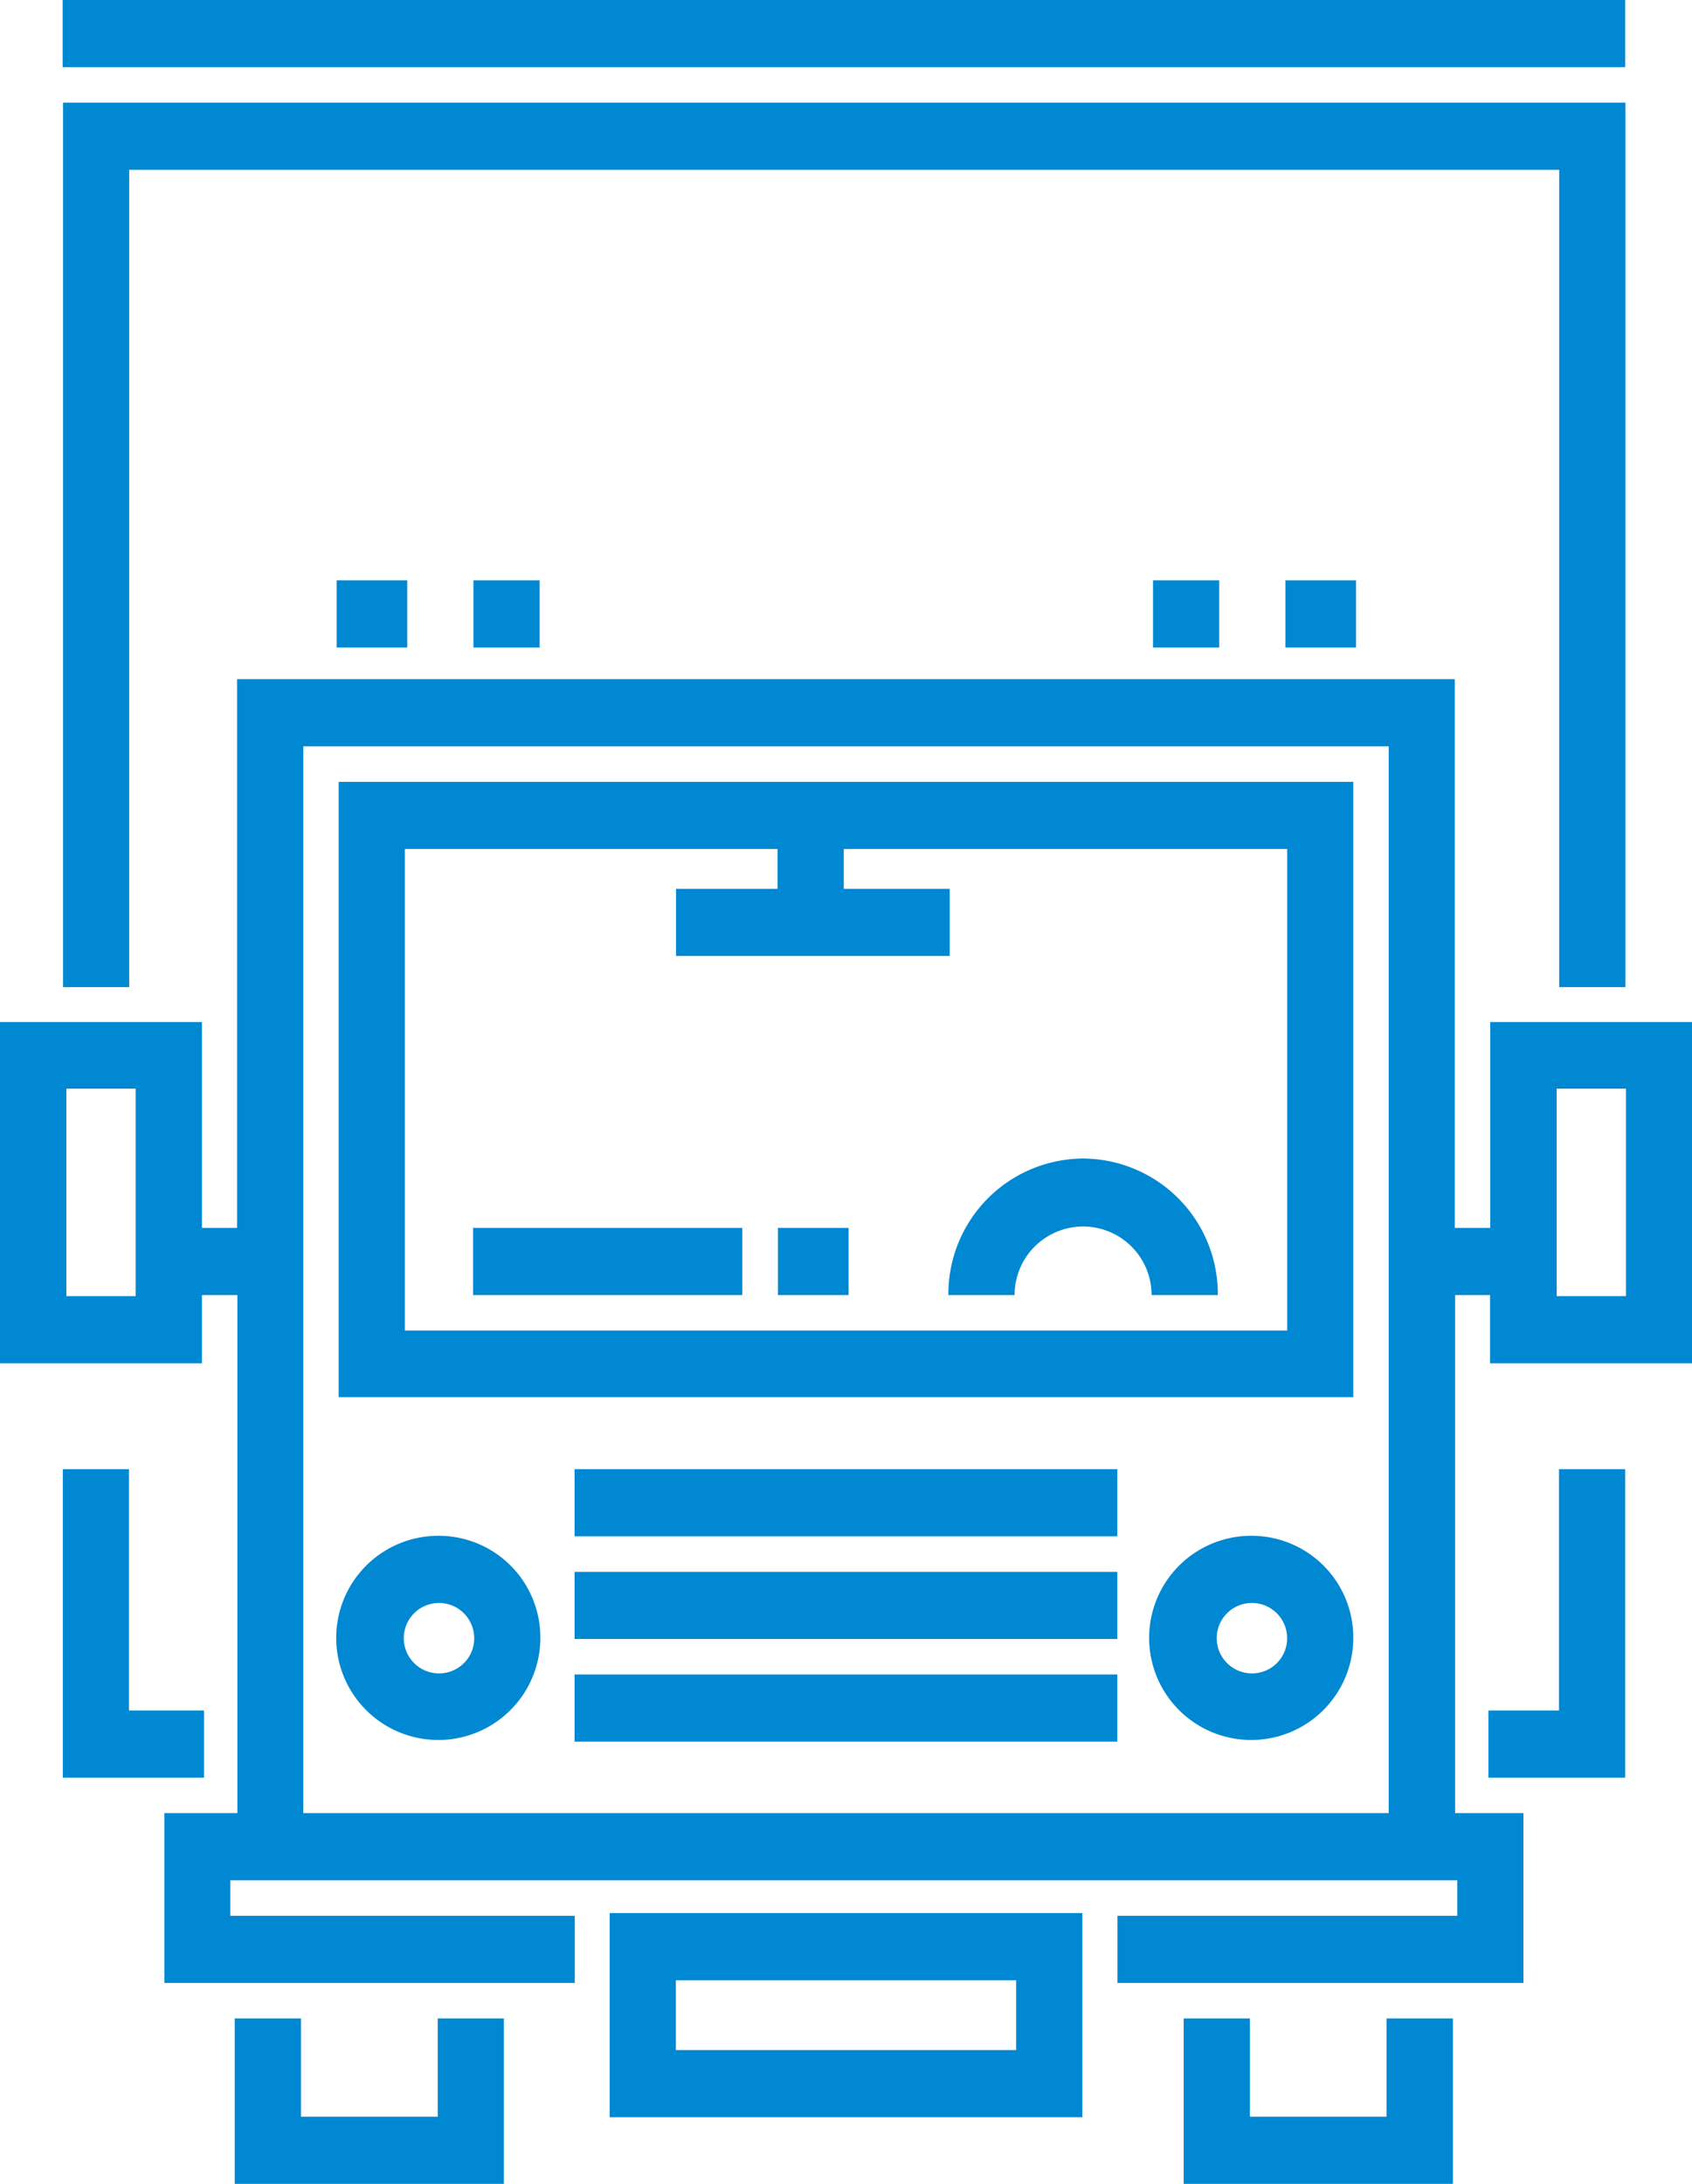 <svg xmlns="http://www.w3.org/2000/svg" width="31" height="40" viewBox="0 0 31 40">
  <defs>
    <style>
      .cls-1 {
        fill: #0088d2;
        fill-rule: evenodd;
      }
    </style>
  </defs>
  <path id="_7" data-name="7" class="cls-1" d="M520.17,5846.04v3.74h8.66v-3.74h-8.66Zm7.447,2.51h-6.234v-1.28h6.234v1.28Zm-12.412-23.23v11.27h18.589v-11.27H515.205Zm1.213,10.05v-8.82h6.828v0.73h-1.86v1.23H526.4v-1.23h-1.941v-0.73h8.124v8.82H516.418Zm0.635,3.76A1.87,1.87,0,1,0,518.9,5841,1.862,1.862,0,0,0,517.053,5839.13Zm0,2.52a0.645,0.645,0,1,1,.635-0.65A0.642,0.642,0,0,1,517.053,5841.65Zm14.894-2.52a1.87,1.87,0,1,0,1.847,1.87A1.862,1.862,0,0,0,531.947,5839.13Zm0,2.52a0.645,0.645,0,1,1,.635-0.65A0.642,0.642,0,0,1,531.947,5841.65Zm-12.42.02h9.944v1.23h-9.944v-1.23Zm0-1.88h9.944v1.23h-9.944v-1.23Zm0-1.88h9.944v1.23h-9.944v-1.23Zm9.317-5.69a2.48,2.48,0,0,0-2.468,2.5h1.213a1.255,1.255,0,1,1,2.51,0h1.213A2.48,2.48,0,0,0,528.844,5832.22Zm-11.824,15.75v1.8h-2.506v-1.8H513.3V5851h4.932v-3.03H517.02Zm17.383,0v1.8H531.9v-1.8h-1.213V5851h4.932v-3.03H534.4Zm5.6-12v-6.25h-3.7v3.77h-0.649v-10.05H513.344v10.05H512.7v-3.77H509v6.25h3.7v-1.25h0.649v9.49h-1.337v3.11h7.519v-1.23H513.22v-0.65H535.7v0.65h-6.226v1.23h7.438v-3.11h-1.253v-9.49H536.3v1.25H540Zm-2.482-5.03h1.269v3.8h-1.269v-3.8Zm-26.036,3.8h-1.269v-3.8h1.269v3.8Zm22.961,9.47H514.557v-19.54h19.886v19.54h0Zm-23.083-1.88v-4.42h-1.212v5.65h2.587v-1.23H511.36Zm26.2-4.42v4.42h-1.293v1.23h2.506v-5.65h-1.213Zm-27.408-25.03v16.2h1.212v-14.97h26.2v14.97h1.213v-16.2H510.148Zm0-1.88h28.621v1.23H510.148V5811Zm5.013,10.63h1.293v1.23h-1.293v-1.23Zm2.506,0h1.213v1.23h-1.213v-1.23Zm12.451,0h1.213v1.23h-1.213v-1.23Zm2.426,0h1.293v1.23h-1.293v-1.23Zm-14.877,11.86H522.6v1.23h-4.932v-1.23Zm5.579,0h1.294v1.23h-1.294v-1.23Z" transform="translate(-509 -5811)"/>
</svg>

